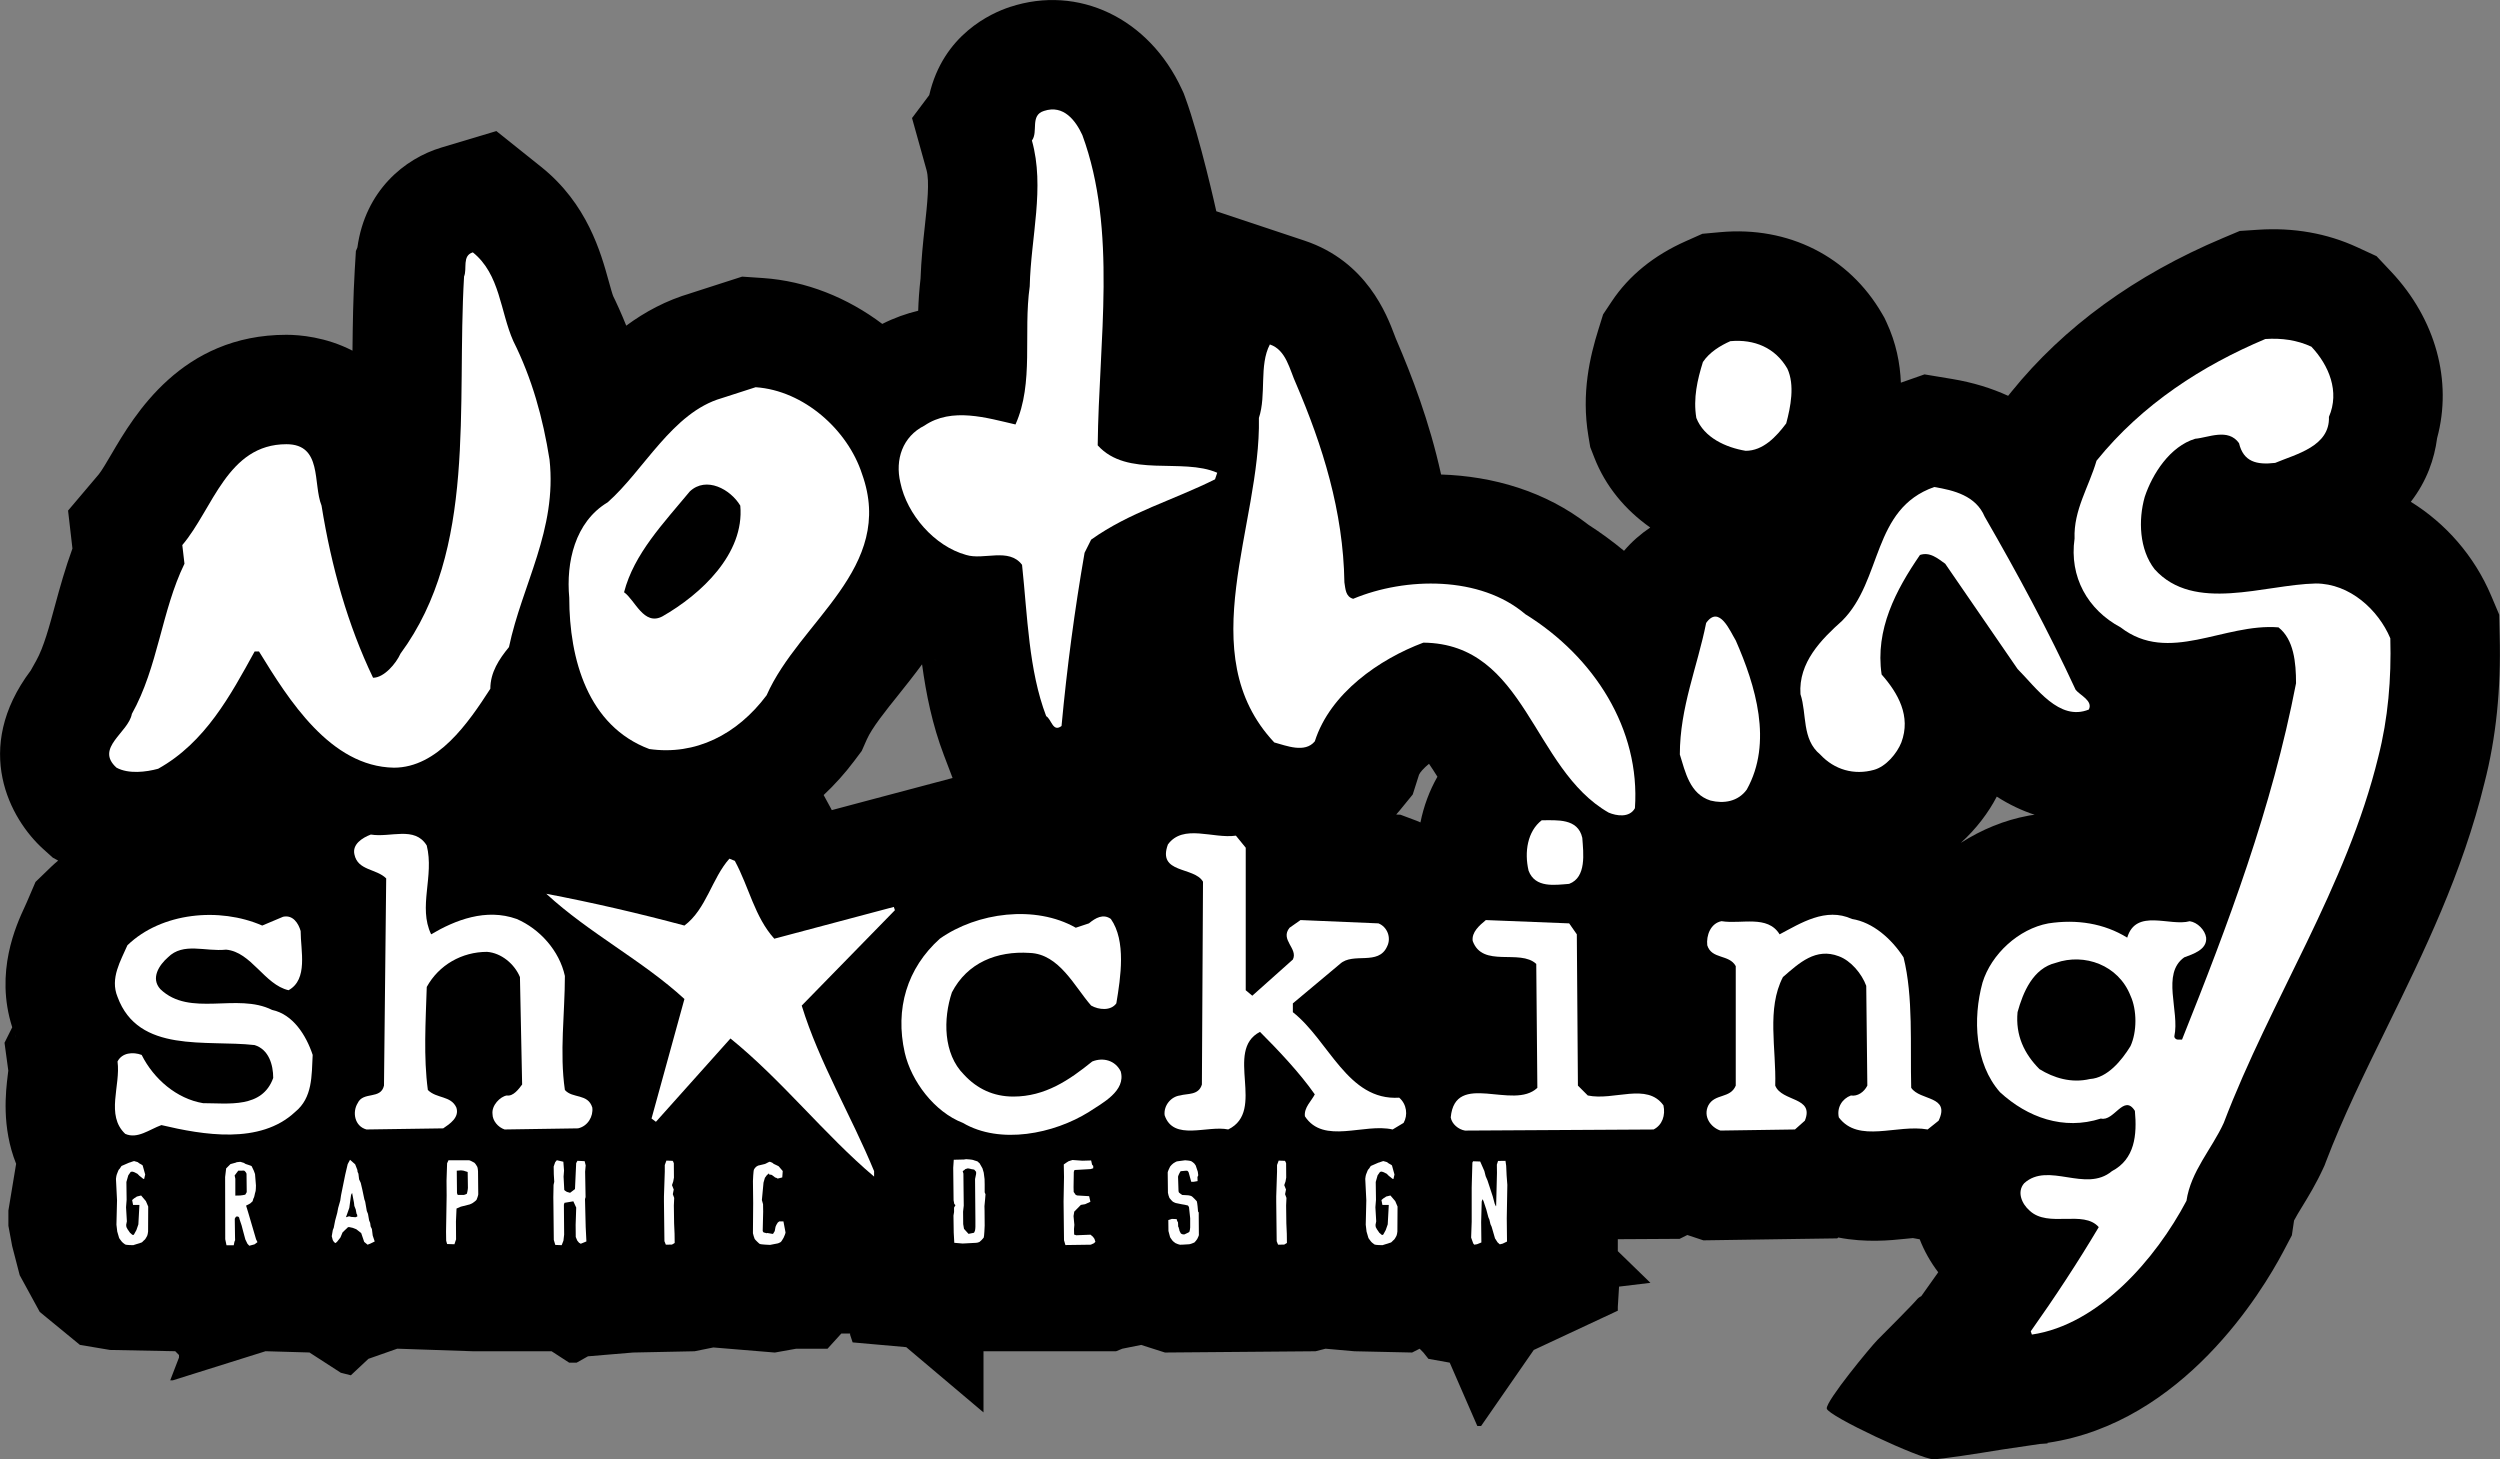 <?xml version="1.0" encoding="utf-8"?>
<!-- Generator: Adobe Illustrator 17.0.0, SVG Export Plug-In . SVG Version: 6.00 Build 0)  -->
<!DOCTYPE svg PUBLIC "-//W3C//DTD SVG 1.1//EN" "http://www.w3.org/Graphics/SVG/1.1/DTD/svg11.dtd">
<svg version="1.1" id="Layer_1" xmlns="http://www.w3.org/2000/svg" xmlns:xlink="http://www.w3.org/1999/xlink" x="0px" y="0px"
	 width="100%" height="100%" viewBox="0 0 130.243 76.022" enable-background="new 0 0 130.243 76.022"
	 xml:space="preserve">
<rect x="0" y="0" width="130.243" height="76.022" fill="#808080" stroke="none"/>
<g>
	<g>
		<path d="M130.202,32.023l-0.42-0.992c-0.878-2.074-2.376-3.771-4.185-4.888c0.839-1.087,1.229-2.241,1.37-3.319
			c0.803-2.964-0.063-6.192-2.397-8.673l-0.759-0.806l-1.004-0.464c-1.579-0.729-3.318-1.035-5.17-0.912l-0.952,0.063l-0.881,0.371
			c-4.573,1.926-8.28,4.621-11.02,8.013l-0.165,0.205c-0.863-0.395-1.826-0.695-2.914-0.877l-1.444-0.24l-1.23,0.432
			c-0.041-1.003-0.246-2.072-0.748-3.146l-0.106-0.228l-0.126-0.218c-1.727-2.983-4.876-4.572-8.422-4.25l-0.939,0.085l-0.861,0.384
			c-1.667,0.74-2.966,1.795-3.857,3.133l-0.454,0.682l-0.243,0.781c-0.441,1.409-0.898,3.313-0.525,5.552l0.097,0.581l0.214,0.549
			c0.573,1.474,1.594,2.713,2.912,3.641c-0.498,0.335-0.962,0.736-1.366,1.213c-0.581-0.48-1.196-0.934-1.846-1.352
			c-2.259-1.758-4.99-2.537-7.684-2.623c-0.613-2.785-1.539-5.173-2.307-6.963l-0.031-0.072l-0.017-0.039
			c-0.016-0.037-0.047-0.121-0.071-0.186c-0.396-1.052-1.45-3.844-4.69-4.924l-4.595-1.531c0,0-0.836-3.799-1.622-5.936
			l-0.079-0.215l-0.096-0.207c-1.709-3.701-5.389-5.46-8.955-4.284c-0.971,0.318-3.48,1.435-4.203,4.591l-0.897,1.195l0.755,2.707
			c0.166,0.596,0.037,1.784-0.089,2.933c-0.09,0.819-0.187,1.743-0.222,2.722c-0.067,0.583-0.106,1.144-0.123,1.677
			c-0.616,0.147-1.243,0.369-1.871,0.686c-1.81-1.365-3.964-2.236-6.207-2.389l-1.094-0.074l-1.045,0.336l-1.771,0.571l0.167-0.051
			c-1.319,0.382-2.43,0.991-3.388,1.698c-0.238-0.595-0.497-1.175-0.779-1.74l0.11,0.235l0.001,0.002
			c-0.055-0.129-0.162-0.516-0.24-0.797c-0.418-1.513-1.118-4.045-3.522-5.97l-2.337-1.868l-2.866,0.859
			c-1.911,0.573-3.963,2.235-4.374,5.205l-0.078,0.184l-0.06,0.996c-0.083,1.418-0.104,2.82-0.118,4.197
			c-1.385-0.717-2.765-0.827-3.441-0.827c-5.471,0-7.929,4.191-9.11,6.207c-0.21,0.357-0.527,0.899-0.665,1.061l-1.601,1.89
			c-0.003,0.004,0.145,1.259,0.228,1.976c-0.374,1.029-0.653,2.027-0.901,2.941c-0.306,1.132-0.594,2.2-0.984,2.899l-0.287,0.514
			c-3.072,4.085-1.074,7.751,0.653,9.305l0.496,0.447l0.278,0.151c-0.119,0.104-0.241,0.205-0.355,0.316l-0.824,0.797l-0.453,1.055
			c-0.02,0.048-0.061,0.137-0.101,0.224C0.85,48.185-0.284,50.64,0.637,53.52l-0.402,0.806l0.197,1.449
			c-0.008,0.068-0.017,0.145-0.025,0.21c-0.106,0.867-0.333,2.724,0.433,4.646l-0.403,2.435v0.793l0.196,1.056l0.393,1.519
			l1.045,1.914l2.092,1.717l1.569,0.264l3.397,0.066l0.196,0.198v0.132l-0.458,1.188h0.132l4.836-1.518l2.287,0.066l1.634,1.056
			l0.522,0.132l0.916-0.858l1.503-0.528l3.921,0.133h4.118l0.914,0.594h0.393l0.588-0.33l2.352-0.197l3.203-0.066l0.979-0.198
			l3.203,0.265l1.11-0.199h1.634l0.719-0.792h0.458v0.066l0.131,0.396l2.792,0.248l4.026,3.4c0,0,0-1.963,0-3.188l0.044,0.002h6.862
			l0.327-0.133l0.98-0.197l1.241,0.396l7.843-0.066l0.522-0.133l1.503,0.133l3.007,0.066l0.393-0.199l0.195,0.199l0.262,0.329
			l1.11,0.198l1.438,3.301h0.196l2.744-3.961l4.379-2.047v-0.197l0.065-1.057l1.634-0.197l-1.699-1.651v-0.622l1.893-0.011
			l1.328-0.008l0.401-0.2l0.836,0.278l0.97-0.014l3.884-0.058l2.121-0.03l0.05-0.046c1.439,0.28,2.734,0.148,3.451,0.073
			c0.14-0.015,0.316-0.033,0.439-0.043l0.355,0.064c0.236,0.61,0.563,1.188,0.965,1.718l-0.882,1.243
			c-0.085,0.045-0.157,0.09-0.194,0.136c-0.221,0.275-1.76,1.816-2.09,2.146c-0.33,0.329-2.696,3.191-2.641,3.575
			c0.055,0.385,4.895,2.641,5.556,2.641c0.402,0,2.235-0.286,3.605-0.51l1.946-0.287l0.404-0.028l-0.019-0.028l0.018-0.003
			c7.054-1.04,11.17-7.876,12.265-9.947l0.455-0.862l0.115-0.774c0.085-0.17,0.272-0.479,0.42-0.72
			c0.326-0.532,0.73-1.196,1.093-1.986l0.079-0.171l0.066-0.177c0.875-2.296,1.981-4.556,3.153-6.948
			c1.947-3.975,3.96-8.084,5.111-12.807c0.601-2.334,0.864-4.867,0.789-7.674L130.202,32.023z M0.767,53.889
			c0.011,0.027,0.023,0.05,0.033,0.078c0.019,0.045,0.031,0.09,0.05,0.135L0.767,53.889z M48.724,34.381
			c0.031,0.009,0.062,0.021,0.092,0.029l-0.184-0.055C48.663,34.366,48.694,34.373,48.724,34.381z M45.097,41.735l-1.764,0.47
			c-0.013-0.024-0.023-0.048-0.036-0.073l-0.387-0.712c0.568-0.534,1.103-1.123,1.59-1.773l0.393-0.523l0.264-0.597
			c0.266-0.604,0.973-1.486,1.657-2.338c0.376-0.47,0.797-0.999,1.223-1.579c0.21,1.544,0.533,3.147,1.137,4.73l0.453,1.192
			L45.097,41.735z M74.001,42.846c-0.063-0.026-0.124-0.058-0.188-0.082l-0.853-0.32l-0.222-0.009c0.06-0.068,0.119-0.136,0.172-0.2
			l0.69-0.845l0.327-1.029c0.051-0.121,0.232-0.332,0.52-0.57c0.144,0.21,0.294,0.442,0.439,0.673
			C74.469,41.196,74.172,41.998,74.001,42.846z M104.027,41.501c0.651,0.42,1.31,0.728,1.973,0.947
			c-0.053,0.008-0.105,0.01-0.158,0.019l-0.086,0.013l-0.086,0.016c-1.25,0.231-2.442,0.727-3.517,1.416
			C102.961,43.178,103.597,42.331,104.027,41.501z"/>
		<path d="M52.584,0.369c0.009-0.003,0.018-0.004,0.026-0.007c0.033-0.011,0.071-0.024,0.101-0.034L52.584,0.369z"/>
	</g>
	<g>
		<g>
			<path fill="#FFFFFF" d="M56.387,7.036c1.828,4.97,0.857,10.738,0.8,16.165c1.542,1.714,4.399,0.628,6.227,1.428l-0.115,0.343
				c-2.17,1.085-4.454,1.714-6.454,3.142l-0.342,0.685c-0.515,2.97-0.914,5.941-1.2,9.024c-0.457,0.343-0.514-0.343-0.8-0.514
				c-0.913-2.399-0.971-5.198-1.257-7.883c-0.685-0.913-1.998-0.229-2.913-0.515c-1.655-0.456-3.084-2.112-3.426-3.768
				c-0.286-1.199,0.113-2.399,1.256-2.971c1.428-0.971,3.256-0.399,4.741-0.058c0.971-2.17,0.399-4.74,0.742-7.196
				c0.057-2.57,0.8-5.141,0.114-7.597c0.343-0.457-0.114-1.313,0.629-1.542C55.416,5.437,56.044,6.293,56.387,7.036z"/>
			<path fill="#FFFFFF" d="M26.744,17.774c0.972,1.942,1.542,3.999,1.885,6.17c0.399,3.654-1.428,6.511-2.113,9.767
				c-0.514,0.628-0.971,1.313-0.971,2.171c-1.142,1.771-2.742,4.112-5.026,4.112c-3.312-0.058-5.483-3.542-7.026-6.055h-0.227
				c-1.257,2.284-2.57,4.741-5.027,6.111c-0.627,0.172-1.542,0.285-2.17-0.057c-1.143-1.028,0.628-1.828,0.8-2.8
				c1.37-2.455,1.543-5.368,2.741-7.825l-0.113-0.971c1.599-1.884,2.342-5.255,5.426-5.255c1.885,0,1.37,2.057,1.828,3.199
				c0.514,3.198,1.37,6.226,2.684,8.968c0.571,0,1.2-0.743,1.429-1.257c3.998-5.427,2.913-12.852,3.312-19.648
				c0.171-0.4-0.114-1.086,0.457-1.257C26.058,14.29,26.058,16.232,26.744,17.774z"/>
			<path fill="#FFFFFF" d="M93.115,19.202c0.399,0.857,0.171,2-0.058,2.856c-0.514,0.686-1.199,1.428-2.113,1.428
				c-1.028-0.171-2.17-0.684-2.57-1.713c-0.171-1.028,0.058-2,0.343-2.913c0.343-0.515,0.914-0.858,1.428-1.086
				C91.401,17.66,92.486,18.118,93.115,19.202z"/>
			<path fill="#FFFFFF" d="M67.525,20.001c1.371,3.199,2.457,6.626,2.514,10.339c0.057,0.343,0.057,0.743,0.457,0.856
				c2.741-1.142,6.626-1.199,8.967,0.8c3.599,2.227,5.998,5.997,5.712,10.109c-0.285,0.515-0.971,0.4-1.37,0.229
				c-3.998-2.285-4.284-8.796-9.652-8.854c-2.285,0.856-4.855,2.627-5.655,5.141c-0.515,0.628-1.485,0.228-2.113,0.058
				c-4.341-4.627-0.686-11.311-0.8-16.907c0.4-1.2,0-2.742,0.571-3.827C67.011,18.231,67.183,19.259,67.525,20.001z"/>
			<path fill="#FFFFFF" d="M44.907,24.685c-0.742-2.284-3.026-4.341-5.54-4.512l-1.771,0.571c-2.57,0.743-4.056,3.77-5.94,5.427
				c-1.713,1.027-2.17,3.141-1.999,4.969c0,3.198,0.971,6.683,4.17,7.882c2.398,0.343,4.568-0.742,6.111-2.799
				C41.652,32.339,46.677,29.597,44.907,24.685z M34.511,32.111c-0.971,0.515-1.428-0.856-1.999-1.256
				c0.515-2,2.057-3.599,3.428-5.256c0.856-0.799,2.113-0.114,2.627,0.743C38.795,28.855,36.511,30.968,34.511,32.111z"/>
			<path fill="#FFFFFF" d="M103.395,26.914c1.714,2.97,3.313,5.939,4.741,9.024c0.229,0.285,0.914,0.571,0.686,1.027
				c-1.543,0.629-2.742-1.142-3.713-2.113l-3.769-5.483c-0.399-0.285-0.8-0.628-1.315-0.457c-1.256,1.828-2.342,3.885-1.998,6.227
				c0.856,0.971,1.542,2.171,1.027,3.542c-0.228,0.57-0.799,1.256-1.428,1.427c-1.028,0.286-2.057,0-2.799-0.8
				c-0.971-0.799-0.686-2.113-1.028-3.142c-0.113-1.655,1.086-2.855,2.171-3.826c2.113-2.113,1.542-5.825,4.798-6.968
				C101.796,25.542,102.939,25.828,103.395,26.914z"/>
			<path fill="#FFFFFF" d="M90.429,33.368c1.028,2.342,1.942,5.312,0.572,7.768c-0.457,0.629-1.2,0.742-1.886,0.571
				c-1.085-0.343-1.313-1.484-1.6-2.399c0-2.455,0.915-4.568,1.371-6.854C89.574,31.482,90.144,32.911,90.429,33.368z"/>
			<path fill="#FFFFFF" d="M82.433,43.649c0.057,0.799,0.229,2.057-0.685,2.398c-0.743,0.058-1.771,0.229-2.113-0.685
				c-0.229-0.972-0.058-2.057,0.684-2.628C81.119,42.735,82.204,42.621,82.433,43.649z"/>
			<path fill="#FFFFFF" d="M64.899,44.164v7.425l0.342,0.285l2.113-1.885c0.286-0.571-0.685-1.028-0.171-1.656l0.57-0.4l4.057,0.172
				c0.456,0.172,0.685,0.742,0.456,1.199c-0.456,1.028-1.771,0.286-2.456,0.914l-2.456,2.056v0.458
				c1.886,1.484,2.856,4.626,5.54,4.454c0.4,0.343,0.458,0.914,0.229,1.314l-0.571,0.343c-1.485-0.343-3.599,0.8-4.57-0.686
				c-0.057-0.457,0.343-0.8,0.515-1.143c-0.8-1.143-1.942-2.342-2.856-3.256c-1.884,0.972,0.344,4.113-1.655,5.084
				c-1.086-0.229-2.856,0.628-3.313-0.743c-0.057-0.514,0.343-0.971,0.8-1.027c0.399-0.115,0.971,0,1.142-0.571l0.058-10.566
				c-0.456-0.8-2.399-0.4-1.827-1.943c0.799-1.085,2.342-0.285,3.541-0.456L64.899,44.164z"/>
			<path fill="#FFFFFF" d="M22.232,44.048c0.399,1.6-0.458,3.199,0.229,4.627c1.256-0.743,2.855-1.371,4.455-0.8
				c1.199,0.514,2.228,1.656,2.513,2.97c0,1.942-0.285,3.998,0,5.94c0.399,0.457,1.199,0.171,1.428,0.914
				c0.058,0.457-0.229,0.972-0.743,1.085l-3.826,0.058c-0.343-0.115-0.629-0.457-0.629-0.8c-0.057-0.457,0.4-0.914,0.743-0.971
				c0.343,0.057,0.628-0.344,0.8-0.571l-0.114-5.598c-0.286-0.685-0.972-1.257-1.714-1.313c-1.313,0-2.513,0.685-3.141,1.828
				c-0.058,1.827-0.172,3.655,0.057,5.368c0.457,0.457,1.199,0.286,1.485,0.914c0.171,0.515-0.343,0.856-0.685,1.085l-3.998,0.058
				c-0.629-0.171-0.743-0.914-0.458-1.371c0.286-0.628,1.2-0.171,1.371-0.914l0.115-10.795c-0.515-0.515-1.486-0.399-1.657-1.257
				c-0.114-0.515,0.399-0.856,0.858-1.028C20.347,43.649,21.603,43.021,22.232,44.048z"/>
			<path fill="#FFFFFF" d="M38.282,44.848c0.742,1.371,1.028,2.913,2.056,4.056l6.227-1.656l0.057,0.171l-4.855,4.97
				c0.914,2.97,2.571,5.711,3.771,8.624v0.285c-2.57-2.17-4.799-5.025-7.483-7.196l-3.883,4.341l-0.229-0.171l1.714-6.227
				c-2.171-1.998-4.969-3.427-7.197-5.482c2.399,0.456,4.855,1.027,7.197,1.656c1.143-0.858,1.428-2.456,2.342-3.484L38.282,44.848z
				"/>
			<path fill="#FFFFFF" d="M56.731,48.104c0.343-0.285,0.742-0.515,1.142-0.229c0.8,1.143,0.514,3.027,0.285,4.397
				c-0.285,0.4-0.913,0.343-1.313,0.115c-0.857-0.971-1.656-2.686-3.198-2.742c-1.714-0.114-3.256,0.514-4.056,2.056
				c-0.457,1.371-0.457,3.199,0.629,4.284c0.684,0.742,1.542,1.143,2.57,1.143c1.656,0,2.913-0.856,4.112-1.827
				c0.571-0.229,1.199-0.058,1.484,0.514c0.286,1.028-0.971,1.656-1.655,2.113c-1.828,1.142-4.627,1.714-6.569,0.571
				c-1.484-0.571-2.685-2.171-3.027-3.656c-0.514-2.284,0.114-4.398,1.828-5.94c1.941-1.371,4.97-1.771,7.082-0.571L56.731,48.104z"
				/>
			<path fill="#FFFFFF" d="M14.748,47.761c0.515-0.114,0.8,0.343,0.915,0.742c0,1.028,0.398,2.514-0.629,3.085
				c-1.257-0.286-1.941-1.999-3.256-2.114c-1.085,0.115-2.227-0.399-3.027,0.4c-0.457,0.399-0.914,1.086-0.399,1.656
				c1.542,1.485,3.998,0.171,5.825,1.085c1.086,0.229,1.771,1.314,2.113,2.343c-0.057,1.085,0,2.227-0.913,2.97
				c-1.828,1.714-4.799,1.199-6.968,0.686c-0.629,0.229-1.257,0.742-1.886,0.456c-1.028-0.971-0.228-2.513-0.4-3.768
				c0.23-0.458,0.8-0.515,1.258-0.343c0.628,1.256,1.827,2.284,3.197,2.513c1.314,0,3.085,0.285,3.656-1.314
				c0-0.685-0.229-1.484-0.971-1.713c-2.514-0.286-6.055,0.457-7.141-2.513c-0.399-0.971,0.172-1.885,0.515-2.685
				c1.772-1.714,4.798-1.999,7.025-1.028L14.748,47.761z"/>
			<path fill="#FFFFFF" d="M99.169,49.874c0.514,2.057,0.342,4.569,0.399,6.797c0.456,0.686,2.056,0.4,1.428,1.714l-0.571,0.457
				c-1.599-0.286-3.598,0.742-4.627-0.628c-0.113-0.515,0.172-0.972,0.629-1.142c0.343,0.057,0.684-0.172,0.856-0.515l-0.057-5.197
				c-0.229-0.629-0.8-1.313-1.429-1.542c-1.199-0.458-2.056,0.342-2.912,1.085c-0.857,1.656-0.343,3.712-0.4,5.654
				c0.343,0.857,2.057,0.571,1.542,1.828l-0.514,0.457l-3.884,0.057c-0.515-0.172-0.914-0.742-0.628-1.313
				c0.342-0.629,1.142-0.343,1.427-1.028v-6.226c-0.343-0.629-1.256-0.343-1.484-1.085c-0.058-0.515,0.171-1.143,0.742-1.257
				c1.028,0.171,2.399-0.343,3.027,0.686c1.085-0.571,2.398-1.428,3.77-0.8C97.569,48.047,98.54,48.904,99.169,49.874z"/>
			<path fill="#FFFFFF" d="M82.148,48.675l0.057,7.882l0.515,0.515c1.371,0.285,3.084-0.687,3.941,0.514
				c0.113,0.514-0.058,1.028-0.515,1.257l-9.824,0.057c-0.343-0.057-0.686-0.343-0.743-0.685c0.229-2.457,3.257-0.343,4.513-1.543
				l-0.057-6.454c-0.857-0.8-2.799,0.228-3.312-1.199c-0.058-0.457,0.343-0.8,0.685-1.086l4.342,0.172L82.148,48.675z"/>
			<path fill="#FFFFFF" d="M124.529,33.253c-0.628-1.485-2.113-2.855-3.884-2.855c-2.685,0.057-6.34,1.541-8.396-0.743
				c-0.8-1.028-0.856-2.57-0.514-3.77c0.4-1.2,1.314-2.628,2.627-3.027c0.686-0.057,1.714-0.571,2.285,0.229
				c0.229,0.971,0.914,1.142,1.885,1.028c1.085-0.457,2.855-0.857,2.799-2.399c0.571-1.314,0-2.685-0.914-3.655
				c-0.742-0.343-1.542-0.457-2.399-0.4c-3.255,1.371-6.396,3.371-8.795,6.341c-0.4,1.371-1.2,2.57-1.144,4.056
				c-0.285,1.999,0.687,3.712,2.399,4.626c2.513,1.941,5.369-0.229,8.225,0c0.8,0.628,0.914,1.828,0.914,2.913
				c-1.256,6.511-3.541,12.565-5.939,18.562h-0.229c-0.058,0-0.172-0.057-0.172-0.171c0.285-1.313-0.686-3.256,0.514-4.112
				c0.458-0.172,1.199-0.4,1.143-1.028c-0.057-0.399-0.456-0.799-0.856-0.856c-1.028,0.286-2.799-0.686-3.256,0.856
				c-1.2-0.742-2.627-0.971-4.112-0.742c-1.543,0.285-2.971,1.599-3.427,3.084c-0.515,1.885-0.4,4.226,0.913,5.712
				c1.429,1.313,3.312,1.999,5.255,1.371c0.686,0.171,1.199-1.315,1.771-0.399c0.115,1.256,0,2.513-1.199,3.141
				c-1.371,1.143-3.312-0.514-4.569,0.628c-0.399,0.457-0.114,1.086,0.285,1.429c0.972,0.913,2.799-0.058,3.6,0.857
				c-1.086,1.828-2.286,3.655-3.542,5.427l0.058,0.171c3.484-0.514,6.454-3.941,8.054-6.968c0.228-1.543,1.313-2.686,1.941-4.056
				c2.456-6.455,6.397-12.28,8.054-19.077C124.414,37.422,124.586,35.367,124.529,33.253z M110.992,54.501
				c-0.456,0.742-1.199,1.656-2.113,1.713c-0.971,0.229-1.885-0.057-2.627-0.514c-0.8-0.8-1.257-1.771-1.143-2.97
				c0.285-1.029,0.8-2.285,1.999-2.571c1.485-0.514,3.256,0.114,3.884,1.714C111.335,52.616,111.335,53.758,110.992,54.501z"/>
		</g>
		<path fill="#FFFFFF" d="M7.254,61.245c-0.018-0.006-0.085-0.097-0.098-0.097l-0.188-0.091c-0.03,0-0.097-0.03-0.104-0.019
			c-0.012,0.019-0.054,0.006-0.054,0.013l-0.127,0.182l-0.098,0.345l0.012,0.928l-0.03,0.388l0.043,0.733l-0.037,0.188
			c0,0.03,0.013,0.14,0.031,0.146c0.017,0.006,0.03,0.079,0.042,0.079l0.134,0.193c0.018,0,0.108,0.103,0.121,0.098
			c0.006-0.007,0.042,0.012,0.042,0.012c0.007-0.019,0.037-0.019,0.037-0.03l0.127-0.23l0.102-0.297l0.055-1.013H6.933l-0.049-0.254
			l0.098-0.085l0.097-0.06l0.049-0.037l0.224-0.055l0.248,0.292l0.121,0.284L7.715,64.16c0,0.043-0.03,0.194-0.055,0.237
			c-0.024,0.042-0.097,0.182-0.134,0.2c-0.042,0.023-0.121,0.139-0.164,0.139L6.939,64.87c-0.043,0-0.375-0.006-0.418-0.036
			c-0.043-0.024-0.17-0.128-0.194-0.17C6.302,64.621,6.2,64.511,6.2,64.476L6.108,64.16l-0.042-0.358l0.031-1.267l-0.056-1.121
			c0-0.042,0.031-0.218,0.056-0.261c0.023-0.043,0.072-0.219,0.114-0.242c0.043-0.024,0.104-0.176,0.14-0.176l0.376-0.164
			c0.042,0,0.242-0.097,0.279-0.078c0.042,0.024,0.181,0.036,0.205,0.078c0.024,0.042,0.225,0.115,0.225,0.158l0.128,0.46
			l-0.043,0.183c0,0.139-0.134-0.037-0.273-0.128H7.254z"/>
		<path fill="#FFFFFF" d="M13.261,64.827L12.988,64.9l-0.097-0.104l-0.109-0.224l-0.121-0.449l-0.072-0.278l-0.098-0.291
			l-0.035-0.128l-0.043-0.042l-0.072-0.012l-0.055,0.024l-0.055,0.097l0.013,0.934l0.005,0.182l-0.036,0.085l-0.036,0.182h-0.261
			H11.8l-0.066-0.315l-0.006-3.242l0.054-0.449l0.225-0.224l0.285-0.079c0.006,0,0.03-0.019,0.036-0.019
			c0.037,0.006,0.194-0.036,0.23-0.012c0.036,0.025,0.164,0.036,0.188,0.073c0.024,0.042,0.37,0.114,0.37,0.157l0.109,0.23
			l0.061,0.169l0.048,0.595c0,0.042-0.006,0.303-0.03,0.339c-0.024,0.043-0.055,0.291-0.091,0.322
			c-0.023,0.012-0.042,0.169-0.066,0.176c-0.019,0.005-0.109,0.108-0.127,0.108l-0.2,0.104l0.115,0.375l0.406,1.382l0.072,0.146
			L13.261,64.827z M12.843,61.148c0-0.018-0.036-0.079-0.049-0.091c-0.013-0.019-0.061-0.072-0.079-0.072l-0.303,0.005l-0.188,0.249
			l0.036,0.169v0.879l0.254-0.006c0.019,0,0.243-0.029,0.262-0.042c0.012-0.019,0.078-0.121,0.078-0.133L12.843,61.148z"/>
		<path fill="#FFFFFF" d="M19.302,64.785l-0.152,0.06L18.974,64.7l-0.157-0.461l-0.255-0.199l-0.188-0.073l-0.2-0.043l-0.055,0.019
			l-0.272,0.261l-0.109,0.261l-0.169,0.218l-0.086,0.079l-0.078-0.049l-0.067-0.103l-0.055-0.206l0.055-0.321l0.049-0.121
			l0.072-0.37l0.11-0.406l0.048-0.254l0.109-0.383l0.042-0.284l0.218-1.073l0.128-0.545l0.121-0.225l0.268,0.236l0.114,0.291
			l0.012,0.104l0.043,0.091l0.036,0.297l0.085,0.182l0.085,0.364l0.104,0.496l0.042,0.116l0.085,0.49l0.061,0.151l0.06,0.34
			l0.055,0.133l0.024,0.182l0.066,0.134l0.042,0.339l0.104,0.31L19.302,64.785z M18.605,63.281l-0.03-0.048l-0.043-0.224
			l-0.072-0.183l-0.019-0.17l-0.097-0.509l-0.055,0.104l-0.091,0.672l-0.109,0.31l-0.066,0.182l0.163-0.049l0.109,0.031l0.231,0.017
			l0.091-0.042L18.605,63.281z"/>
		<path fill="#FFFFFF" d="M24.827,62.505c-0.024,0.042-0.152,0.134-0.195,0.164c-0.042,0.024-0.169,0.091-0.212,0.091l-0.412,0.104
			l-0.224,0.097l-0.03,0.672l0.006,0.934l-0.085,0.255l-0.382-0.012l-0.048-0.17l-0.007-0.473l0.012-0.71l0.019-1.163l-0.006-0.788
			l0.03-0.903l0.072-0.157h1.073c0.043,0,0.23,0.103,0.273,0.127c0.036,0.024,0.133,0.164,0.15,0.206
			c0.024,0.042,0.043,0.194,0.043,0.236l0.012,1.206C24.916,62.263,24.85,62.469,24.827,62.505z M24.365,61.063
			c0-0.019-0.146-0.042-0.157-0.055c-0.012-0.019-0.182-0.036-0.193-0.036l-0.219,0.018l0.012,1.17l0.037,0.092h0.327
			c0.019,0,0.14-0.049,0.151-0.062c0.006-0.006,0.024-0.121,0.03-0.127c0.007-0.012,0.024-0.164,0.024-0.176L24.365,61.063z"/>
		<path fill="#FFFFFF" d="M30.256,64.796l-0.091-0.054l-0.091-0.109l-0.079-0.188l-0.006-0.636l0.03-0.897l-0.15-0.327l-0.462,0.079
			l-0.03,0.097l0.013,1.558l-0.036,0.315l-0.092,0.236l-0.333-0.013l-0.078-0.26l-0.019-1.776l-0.006-0.442l0.012-0.648l0.036-0.164
			l-0.023-0.388l-0.007-0.406l0.079-0.225l0.085-0.103l0.34,0.078l0.036,0.462l-0.024,0.314l0.036,0.697l0.049,0.042l0.085,0.055
			l0.169,0.049l0.255-0.194l0.062-1.352l0.066-0.121l0.375,0.019l0.055,0.218l-0.03,0.327l0.024,1.327l-0.03,0.104l0.036,1.454
			l0.037,0.752L30.256,64.796z"/>
		<path fill="#FFFFFF" d="M35.009,64.839l-0.321,0.006l-0.073-0.182l-0.025-2.066V62.33l0.043-1.285v-0.351l0.085-0.23l0.321,0.012
			l0.03,0.036l0.036,0.091l0.006,0.746l-0.036,0.199l-0.066,0.194l0.091,0.23l-0.048,0.242l0.072,0.194l-0.018,0.394l0.013,0.934
			l0.024,0.54l0.006,0.479L35.009,64.839z"/>
		<path fill="#FFFFFF" d="M40.511,61.402c-0.006-0.017-0.098-0.059-0.128-0.059l-0.176-0.134c-0.03,0-0.134-0.03-0.139-0.024
			c-0.007,0.006,0-0.091,0-0.061l-0.116,0.097l-0.103,0.14l-0.072,0.249l-0.085,0.909l0.061,0.218l0.006,0.388l-0.024,0.994
			c0,0.013,0.006,0.037,0.019,0.049c0.006,0.019,0.024,0.043,0.049,0.043l0.133,0.035c0.012,0,0.024,0.007,0.036-0.012
			c0.019-0.006,0.303,0.067,0.303,0.043l0.086-0.14l0.042-0.225l0.042-0.097l0.073-0.121l0.078-0.062h0.219l0.109,0.577
			c0,0.042-0.073,0.224-0.097,0.267c-0.024,0.042-0.122,0.218-0.158,0.235c-0.042,0.024-0.14,0.073-0.182,0.073l-0.37,0.072
			c-0.043,0-0.49-0.023-0.533-0.048c-0.043-0.024-0.243-0.219-0.267-0.261c-0.018-0.03-0.091-0.267-0.091-0.297
			c0-0.013,0-0.079,0-0.092l0.012-1.479l-0.012-1.151c0-0.042,0.023-0.558,0.055-0.6c0.023-0.043,0.072-0.116,0.109-0.141
			c0.042-0.023,0.103-0.072,0.146-0.072l0.302-0.072c0.043,0,0.243-0.14,0.279-0.115c0.036,0.023,0.128,0.036,0.157,0.079
			c0.025,0.042,0.316,0.139,0.316,0.181l0.188,0.219l-0.024,0.334L40.511,61.402z"/>
		<path fill="#FFFFFF" d="M49.688,60.42l0.533-0.013l0.109-0.018c0.042,0,0.345,0.024,0.388,0.049
			c0.037,0.024,0.218,0.055,0.236,0.091c0.024,0.042,0.109,0.084,0.109,0.127l0.121,0.212l0.066,0.225l0.043,0.333l0.006,0.279
			v0.297v0.115l0.043,0.103l-0.019,0.243l-0.036,0.376l0.006,0.236l0.006,0.775c0,0.042-0.024,0.582-0.049,0.625
			c-0.024,0.042-0.182,0.205-0.218,0.224c-0.043,0.024-0.127,0.048-0.176,0.048l-0.703,0.037l-0.437-0.037l-0.03-0.538l-0.013-0.879
			l0.031-0.188v-0.23l0.072-0.127l-0.061-0.062l-0.036-0.193l-0.019-1.686L49.688,60.42z M50.191,61.142l0.007,0.715l0.011,0.952
			l-0.035,0.314l0.006,0.649l0.042,0.248l0.236,0.261l0.274-0.055c0.03,0,0.059-0.121,0.066-0.128
			c0.006-0.006,0.018-0.145,0.018-0.176v-0.381l-0.018-2.116l0.055-0.267c0-0.006,0-0.103,0-0.108c0-0.007-0.091-0.104-0.091-0.109
			c0-0.012-0.134-0.03-0.14-0.03c-0.007-0.006-0.17-0.043-0.2-0.043l-0.127,0.037l-0.062,0.055l-0.078,0.054L50.191,61.142z"/>
		<path fill="#FFFFFF" d="M56.996,64.767l-0.169,0.078l-1.322,0.019l-0.073-0.249l-0.023-2.017l0.023-1.279l-0.012-0.654l0.157-0.11
			l0.098-0.06l0.2-0.062l0.515,0.037l0.455-0.013l0.049,0.219l0.06,0.066v0.121l-0.133,0.043l-0.843,0.049l-0.036,0.097l-0.013,0.8
			l0.007,0.248l0.108,0.152l0.079,0.029l0.618,0.037l0.066,0.291l-0.278,0.127l-0.219,0.036l-0.345,0.351l-0.037,0.231l0.043,0.461
			l-0.019,0.212l0.007,0.291l0.114,0.036l0.74-0.03l0.128,0.109l0.078,0.109l0.048,0.151L56.996,64.767z"/>
		<path fill="#FFFFFF" d="M62.46,64.331c0,0.042-0.066,0.17-0.085,0.212c-0.024,0.042-0.115,0.163-0.152,0.188
			c-0.042,0.024-0.229,0.091-0.271,0.091l-0.31,0.019l-0.157,0.006c-0.043,0-0.213-0.06-0.249-0.085
			c-0.042-0.024-0.152-0.115-0.176-0.158c-0.024-0.042-0.108-0.139-0.108-0.175l-0.079-0.297l-0.007-0.57l0.189-0.061l0.248,0.012
			c0,0.055,0.061,0.17,0.067,0.17c0,0,0.005,0.067,0.005,0.092c0,0.036,0.007,0.115,0,0.115c0,0,0.024,0.03,0.031,0.06
			c0,0.037,0.023,0.073,0.023,0.073c0,0.109,0.091,0.224,0.091,0.236c0,0.019,0.067,0.024,0.079,0.043
			c0.012,0.012,0.091,0.006,0.109,0.006l0.194-0.092c0.018,0,0.06-0.042,0.067-0.055c0.013-0.012,0.036-0.193,0.036-0.212v-0.484
			l-0.061-0.57c0-0.018-0.042-0.072-0.055-0.091c-0.012-0.012-0.309-0.066-0.327-0.066l-0.267-0.055
			c-0.043,0-0.14-0.049-0.182-0.072c-0.042-0.024-0.163-0.164-0.188-0.2c-0.024-0.043-0.079-0.23-0.079-0.273l-0.012-1.06
			c0-0.043,0.103-0.262,0.126-0.304c0.024-0.042,0.134-0.146,0.17-0.17c0.043-0.024,0.158-0.102,0.2-0.102l0.412-0.055
			c0.042,0,0.279,0.024,0.321,0.049c0.037,0.024,0.128,0.084,0.157,0.12c0.025,0.043,0.092,0.109,0.092,0.158l0.091,0.272
			l0.023,0.183l-0.042,0.091l0.007,0.212l-0.207,0.036H62.06l-0.133-0.485c0-0.018-0.043-0.066-0.055-0.078
			c-0.013-0.018-0.086-0.013-0.098-0.013l-0.26,0.024c-0.019,0-0.073,0.121-0.086,0.14c-0.012,0.012-0.055,0.133-0.055,0.146
			l0.024,0.722c0,0.018,0.007,0.091,0.03,0.109c0.013,0.012,0.152,0.121,0.164,0.121l0.31,0.017c0.042,0,0.157,0.03,0.2,0.061
			c0.036,0.024,0.224,0.218,0.248,0.248c0.024,0.043,0.066,0.485,0.066,0.534l0.036,0.054v0.194l0.007,0.976V64.331z"/>
		<path fill="#FFFFFF" d="M66.905,64.839l-0.321,0.006l-0.072-0.182l-0.024-2.066V62.33l0.042-1.285v-0.351l0.085-0.23l0.321,0.012
			l0.03,0.036l0.037,0.091l0.005,0.746l-0.035,0.199l-0.067,0.194l0.091,0.23l-0.048,0.242l0.072,0.194l-0.018,0.394l0.012,0.934
			l0.024,0.54l0.006,0.479L66.905,64.839z"/>
		<path fill="#FFFFFF" d="M72.34,61.245c-0.018-0.006-0.085-0.097-0.097-0.097l-0.188-0.091c-0.03,0-0.098-0.03-0.103-0.019
			c-0.013,0.019-0.055,0.006-0.055,0.013l-0.128,0.182l-0.097,0.345l0.013,0.928l-0.031,0.388l0.043,0.733l-0.037,0.188
			c0,0.03,0.013,0.14,0.03,0.146c0.019,0.006,0.031,0.079,0.043,0.079l0.133,0.193c0.019,0,0.109,0.103,0.121,0.098
			c0.007-0.007,0.043,0.012,0.043,0.012c0.006-0.019,0.037-0.019,0.037-0.03l0.126-0.23l0.104-0.297l0.055-1.013h-0.333
			l-0.049-0.254l0.098-0.085l0.097-0.06l0.048-0.037l0.225-0.055l0.249,0.292l0.121,0.284L72.8,64.16
			c0,0.043-0.03,0.194-0.055,0.237c-0.023,0.042-0.097,0.182-0.133,0.2c-0.043,0.023-0.121,0.139-0.164,0.139l-0.424,0.134
			c-0.043,0-0.376-0.006-0.418-0.036c-0.043-0.024-0.17-0.128-0.194-0.17c-0.024-0.043-0.127-0.152-0.127-0.188l-0.092-0.316
			l-0.042-0.358l0.03-1.267l-0.055-1.121c0-0.042,0.03-0.218,0.055-0.261c0.024-0.043,0.073-0.219,0.115-0.242
			c0.043-0.024,0.102-0.176,0.14-0.176l0.375-0.164c0.043,0,0.243-0.097,0.279-0.078c0.043,0.024,0.182,0.036,0.206,0.078
			c0.024,0.042,0.225,0.115,0.225,0.158l0.127,0.46l-0.042,0.183c0,0.139-0.134-0.037-0.273-0.128H72.34z"/>
		<path fill="#FFFFFF" d="M78.468,60.736l0.023,0.503l0.037,0.491l-0.03,1.739l0.013,1.212l-0.226,0.109l-0.15,0.036l-0.116-0.103
			l-0.133-0.206l-0.176-0.607l-0.061-0.134l-0.055-0.235l-0.055-0.128l-0.104-0.393l-0.151-0.455l-0.048-0.091l-0.043,0.122
			l-0.029,1.072l0.012,1.061l-0.225,0.091l-0.146,0.024l-0.055-0.067l-0.108-0.302l0.029-0.825v-1.77l0.007-0.285l0.03-1.03
			l0.036-0.066l0.37,0.012l0.218,0.497l0.067,0.267l0.097,0.225l0.272,0.83l0.103,0.382l0.062,0.133l0.012-0.018l0.043-1.721
			l-0.006-0.431l0.061-0.194l0.388-0.006L78.468,60.736z"/>
	</g>
</g>
<rect id="shocking" onmousedown="top.svgevent(evt)" pointer-events="visible" cursor="pointer" fill="none" width="130.243px" height="76.022px"/>
</svg>
